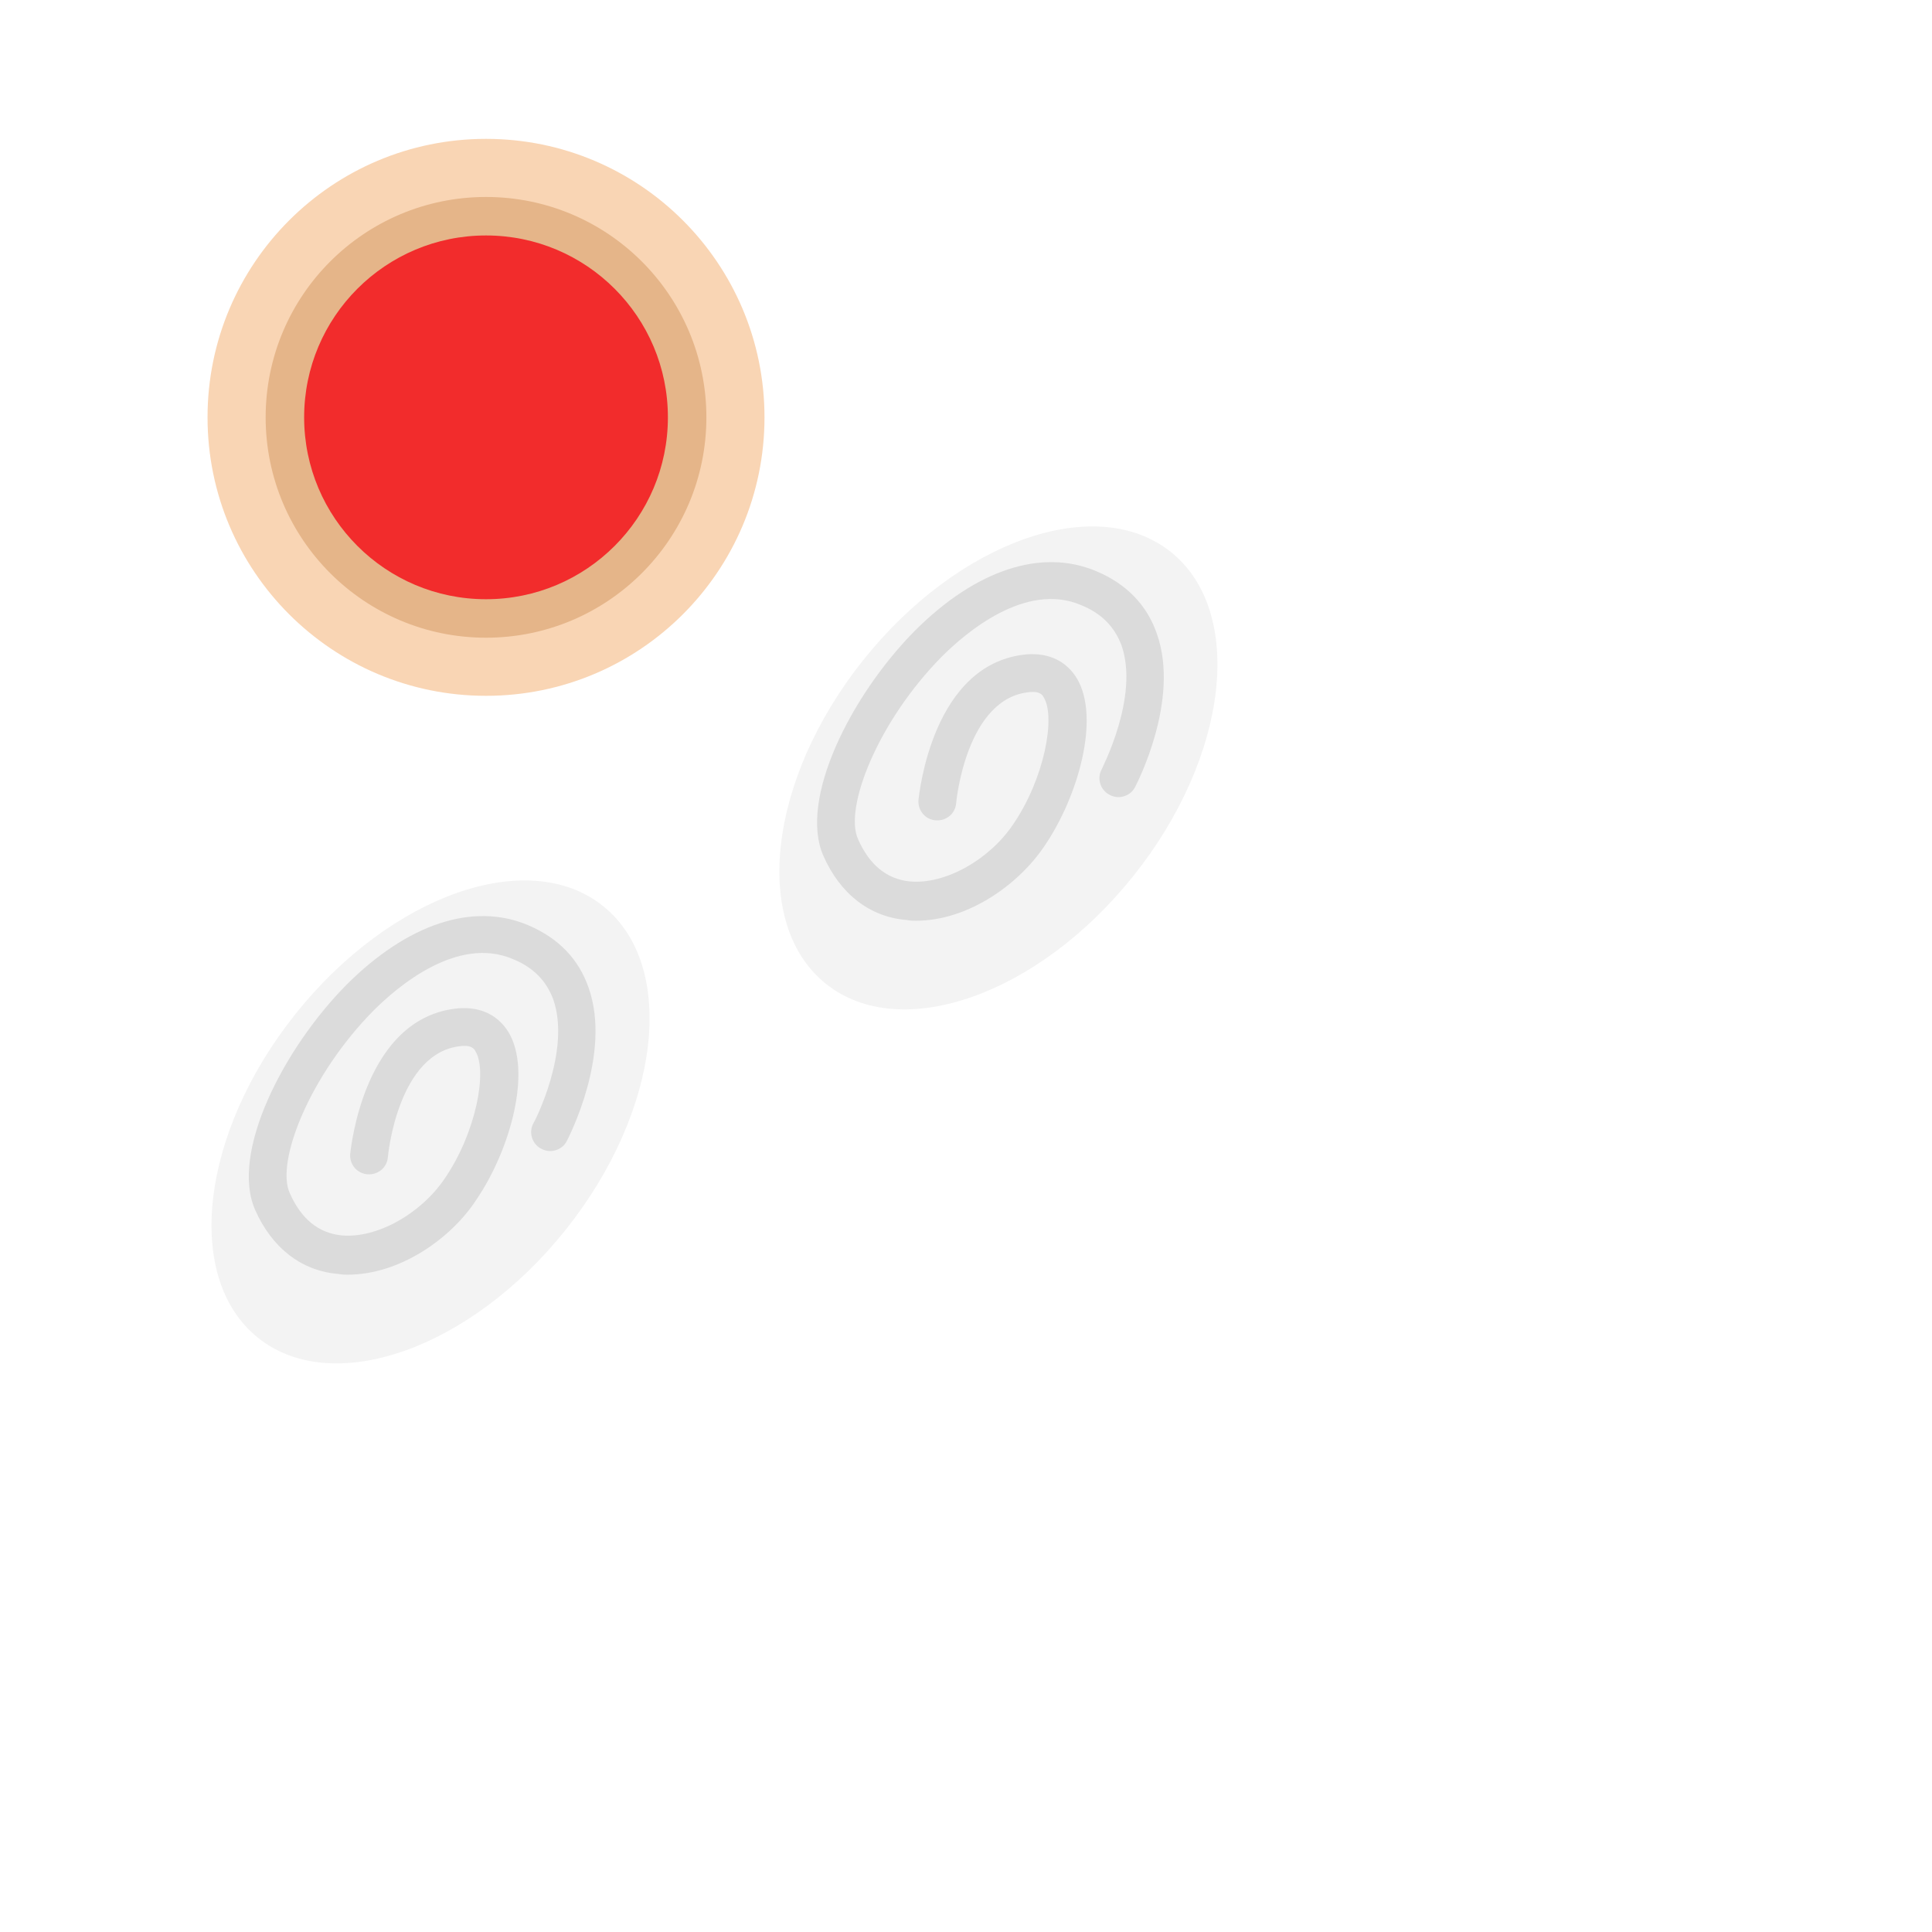 <?xml version="1.0" encoding="utf-8"?>
<!-- Generator: Adobe Illustrator 22.1.0, SVG Export Plug-In . SVG Version: 6.00 Build 0)  -->
<svg version="1.1" id="Layer_1" xmlns="http://www.w3.org/2000/svg" xmlns:xlink="http://www.w3.org/1999/xlink" x="0px" y="0px"
	 viewBox="0 0 256 256" style="enable-background:new 0 0 256 256;" xml:space="preserve">
<g style="opacity:0;">
	<path style="fill:#FFFFFF;" d="M123.7,248.3c-0.7-0.4-1.4-0.9-2.1-1.4c-0.6-0.5-1.2-1.1-1.8-1.7L123.7,248.3z"/>
	<path style="fill:#FFFFFF;" d="M162,232.7c-11.2,14.1-27,20.6-37.2,16.1c-0.4-0.2-0.8-0.4-1.1-0.5l-3.8-3.1l-83-66.2l-4.7-3.8
		l45.3-56.7l4.7,3.7l87.8,70.1l-0.4,0.5C176.1,201.8,173.3,218.6,162,232.7z"/>
	<path style="fill:#FFFFFF;" d="M124.8,248.8l-0.2,0.2l-1-0.8C124.1,248.4,124.5,248.6,124.8,248.8z"/>
	<path style="fill:#FFFFFF;" d="M77.4,118.5l-45.3,56.7l4.7,3.8c-1-0.5-1.8-1-2.7-1.7c-9.9-7.9-7.7-27.1,4.9-42.9
		c12.6-15.8,30.9-22.2,40.8-14.3c0.8,0.7,1.6,1.4,2.2,2.2L77.4,118.5z"/>
	<path style="fill:#FFFFFF;" d="M199,201.3c-0.7-0.4-1.4-0.9-2.1-1.4c-0.6-0.5-1.2-1.1-1.8-1.7L199,201.3z"/>
	<path style="fill:#FFFFFF;" d="M237.3,185.8c-11.2,14.1-27,20.6-37.2,16.1c-0.4-0.2-0.8-0.4-1.1-0.6l-3.8-3.1L112.1,132l-4.7-3.7
		l45.3-56.7l4.7,3.7l87.9,70.1l-0.4,0.5C251.4,154.9,248.5,171.7,237.3,185.8z"/>
	<path style="fill:#FFFFFF;" d="M200.1,201.9l-0.2,0.2l-1-0.8C199.3,201.5,199.7,201.7,200.1,201.9z"/>
	<path style="fill:#FFFFFF;" d="M152.6,71.6l-45.3,56.7l4.7,3.7c-0.9-0.5-1.8-1-2.7-1.7c-9.9-7.9-7.7-27.1,4.9-42.9
		c12.6-15.8,30.9-22.2,40.8-14.3c0.8,0.7,1.6,1.4,2.2,2.2L152.6,71.6z"/>
</g>
<g>
	<circle style="fill:#F9D5B4;" cx="64.4" cy="55.3" r="36.9"/>
	<circle style="fill:#E5B589;" cx="64.4" cy="55.3" r="29.2"/>
	<circle style="fill:#F22C2C;" cx="64.4" cy="55.3" r="24.1"/>
	
		<ellipse transform="matrix(0.624 -0.782 0.782 0.624 -94.724 100.508)" style="opacity:5.000000e-02;" cx="57" cy="148.6" rx="36.6" ry="22.9"/>
	
		<ellipse transform="matrix(0.624 -0.782 0.782 0.624 -29.729 141.672)" style="opacity:5.000000e-02;" cx="132.2" cy="101.7" rx="36.6" ry="22.9"/>
	<g style="opacity:0.1;">
		<path d="M46.1,168.9c-0.4,0-0.8,0-1.3-0.1c-4.9-0.4-8.8-3.5-11-8.5c-3.3-7.5,3.7-21.3,12.1-29.8c8.1-8.1,16.8-11,24.1-7.9
			c4,1.7,6.7,4.5,8,8.3c3.1,8.8-2.7,19.9-2.9,20.3c-0.6,1.2-2.2,1.7-3.4,1c-1.2-0.6-1.7-2.2-1-3.4l0,0c0.1-0.1,5-9.6,2.6-16.4
			c-0.9-2.4-2.6-4.2-5.3-5.3c-7.4-3.2-15.4,3.7-18.5,6.8c-8.5,8.6-13,20.1-11.1,24.2c1.5,3.4,3.8,5.3,6.9,5.6
			c4.6,0.4,10.4-2.8,13.6-7.5c4.2-6.1,5.7-14.3,4.1-16.9c-0.2-0.4-0.6-0.8-1.8-0.7c-8.5,0.7-9.8,14.6-9.8,14.7
			c-0.1,1.4-1.3,2.4-2.7,2.3c-1.4-0.1-2.4-1.3-2.3-2.7c0.1-0.7,1.8-18.2,14.4-19.3c2.9-0.2,5.2,0.9,6.6,3.2
			c3.1,5.2,0.2,15.6-4.3,22.2C59.7,164.2,52.9,168.9,46.1,168.9z"/>
	</g>
	<g style="opacity:0.1;">
		<path d="M121.4,122c-0.4,0-0.8,0-1.3-0.1c-4.9-0.4-8.8-3.5-11-8.5c-3.3-7.5,3.7-21.3,12.1-29.8c8.1-8.1,16.8-11,24.1-7.9
			c4,1.7,6.7,4.5,8,8.3c3.1,8.8-2.7,19.9-2.9,20.3c-0.6,1.2-2.2,1.7-3.4,1c-1.2-0.6-1.7-2.2-1-3.4l0,0c0-0.1,5-9.6,2.6-16.4
			c-0.9-2.4-2.6-4.2-5.3-5.3c-7.4-3.2-15.4,3.7-18.5,6.8c-8.5,8.6-13,20.1-11.1,24.2c1.5,3.4,3.8,5.3,6.9,5.6
			c4.6,0.4,10.4-2.8,13.6-7.5c4.2-6.1,5.7-14.3,4.1-16.9c-0.2-0.4-0.6-0.8-1.8-0.7c-8.5,0.7-9.8,14.6-9.8,14.7
			c-0.1,1.4-1.3,2.4-2.7,2.3c-1.4-0.1-2.4-1.3-2.3-2.7c0.1-0.7,1.8-18.2,14.4-19.3c2.9-0.2,5.2,0.9,6.6,3.2
			c3.1,5.2,0.2,15.6-4.3,22.2C134.9,117.3,128.2,122,121.4,122z"/>
	</g>
</g>
</svg>
